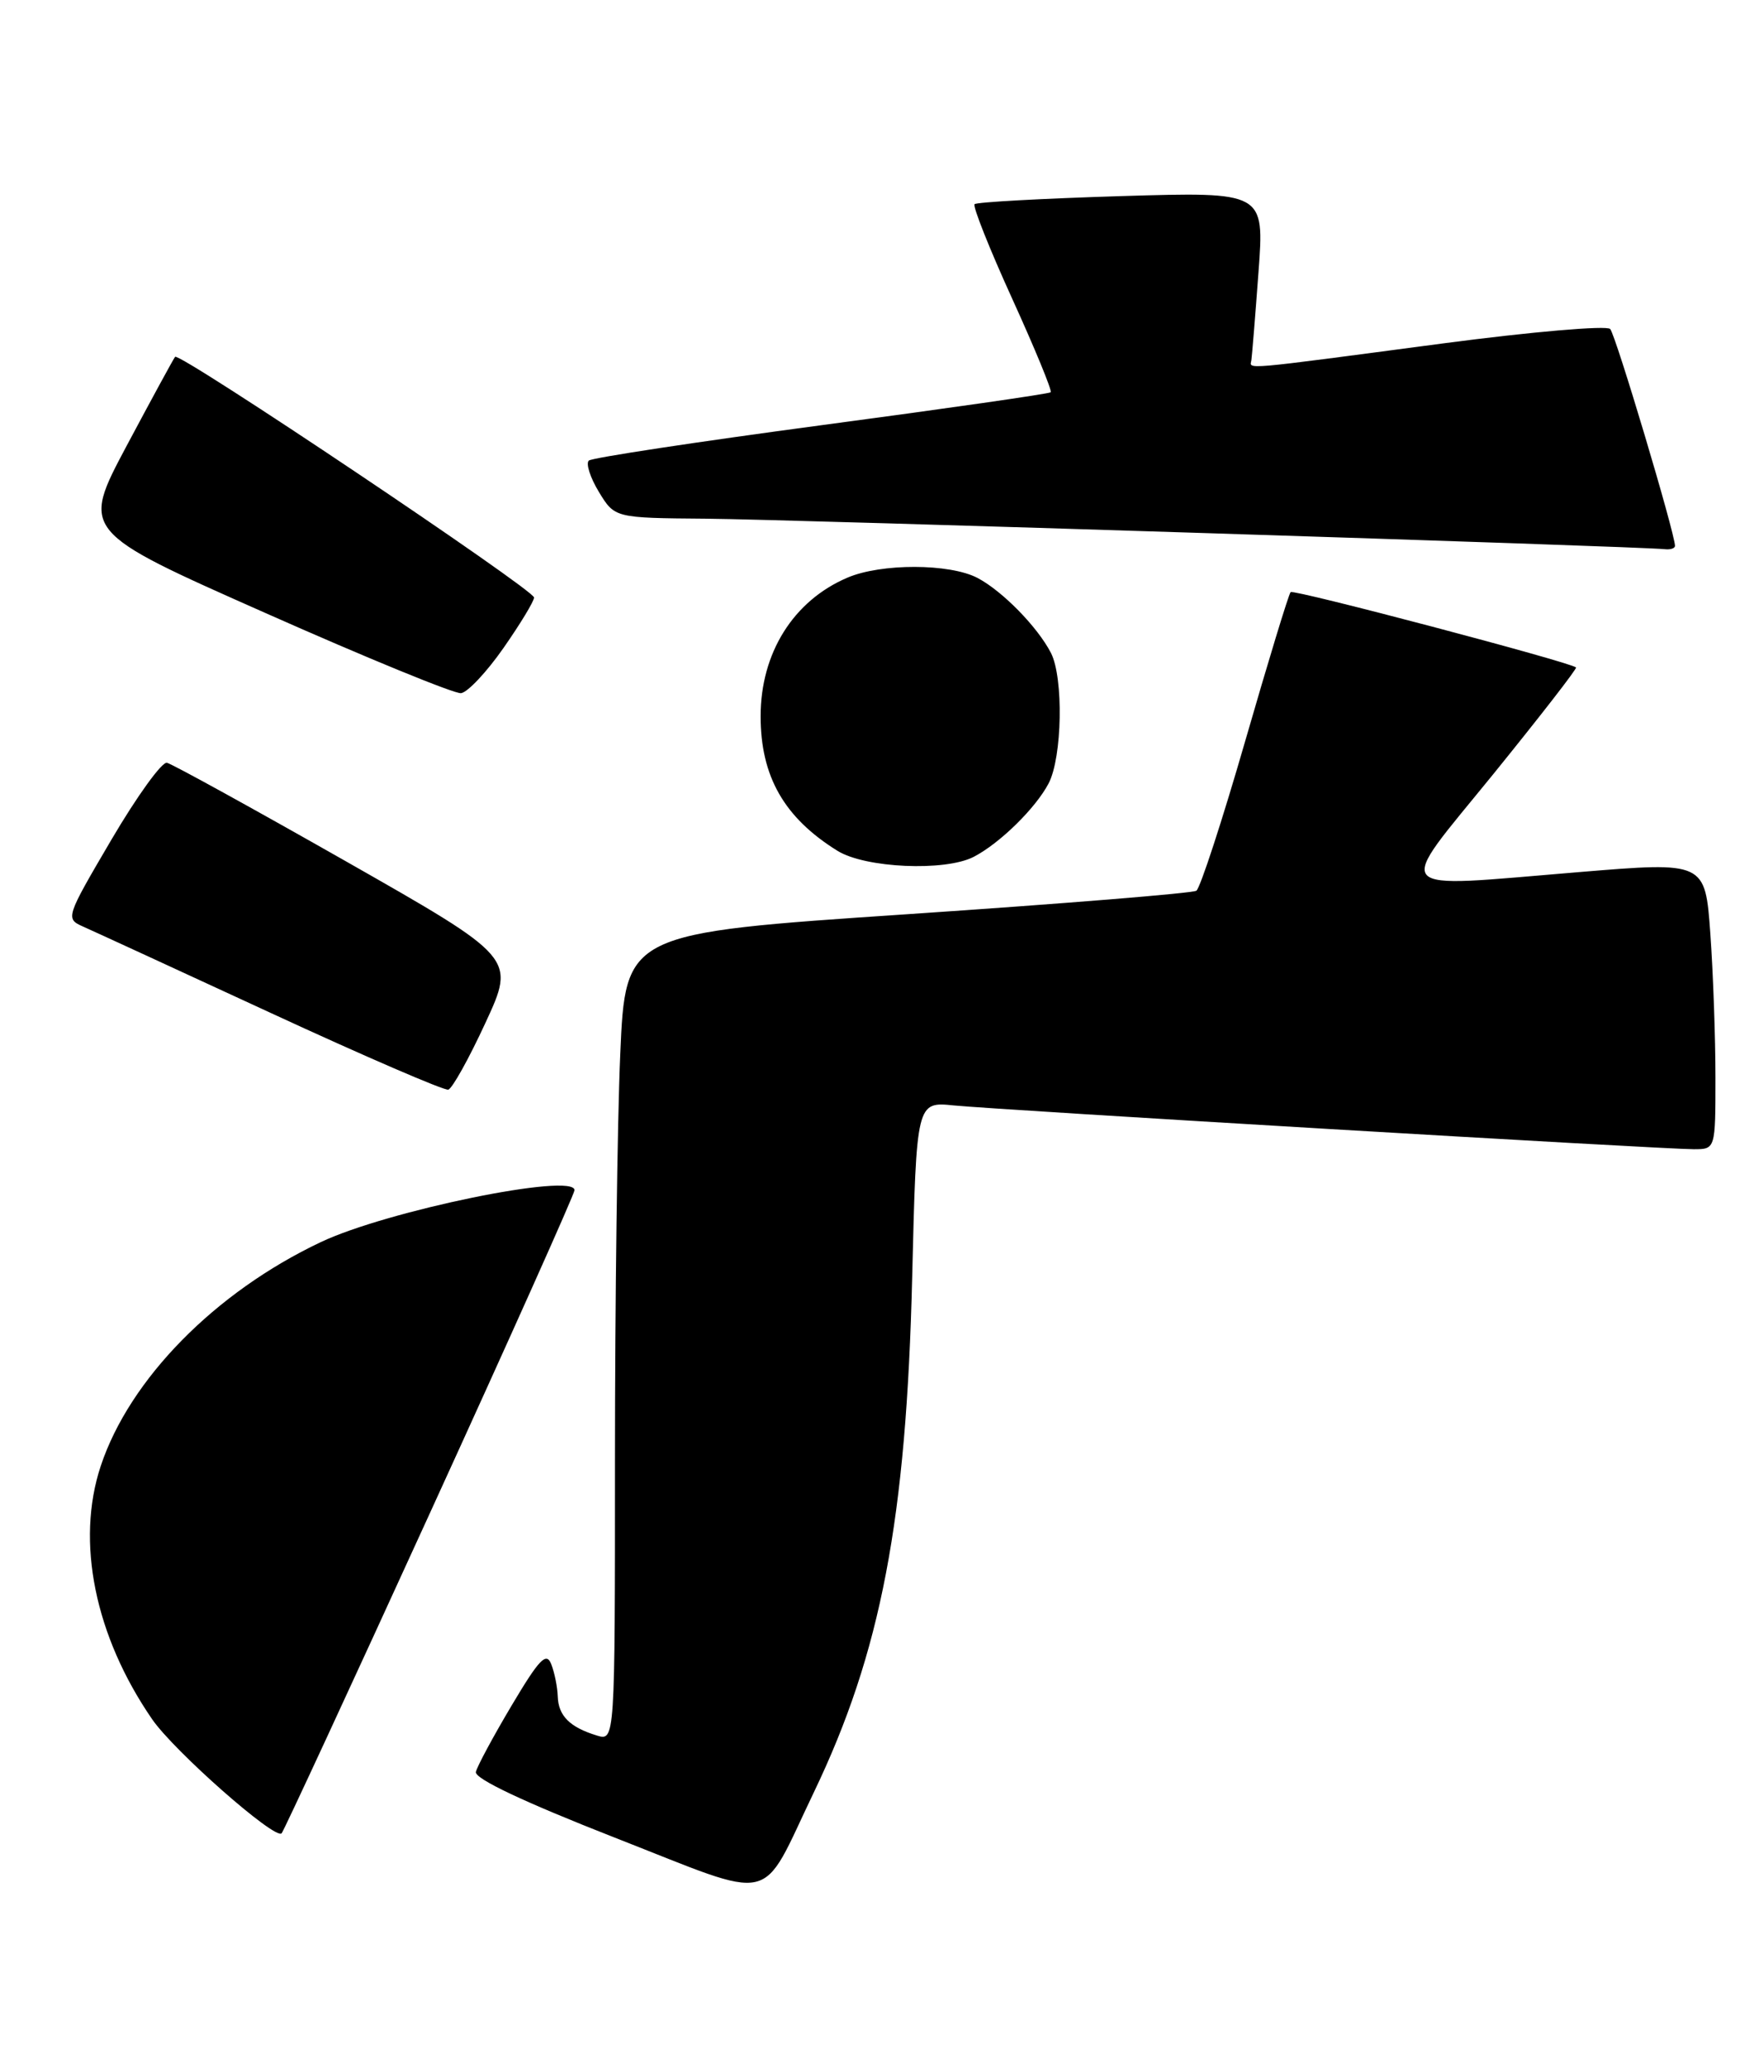 <?xml version="1.0" encoding="UTF-8" standalone="no"?>
<!DOCTYPE svg PUBLIC "-//W3C//DTD SVG 1.1//EN" "http://www.w3.org/Graphics/SVG/1.1/DTD/svg11.dtd" >
<svg xmlns="http://www.w3.org/2000/svg" xmlns:xlink="http://www.w3.org/1999/xlink" version="1.1" viewBox="0 0 218 256">
 <g >
 <path fill="currentColor"
d=" M 100.56 221.50 C 108.87 204.19 112.01 187.76 112.73 157.81 C 113.26 136.12 113.26 136.12 117.88 136.59 C 123.45 137.14 205.49 142.00 209.31 142.00 C 212.00 142.00 212.00 142.00 212.00 133.15 C 212.00 128.29 211.72 120.29 211.37 115.39 C 210.73 106.47 210.73 106.47 195.12 107.76 C 171.32 109.71 172.25 110.78 184.58 95.61 C 190.33 88.51 194.92 82.61 194.77 82.47 C 194.01 81.80 159.87 72.79 159.50 73.16 C 159.26 73.40 156.74 81.68 153.89 91.55 C 151.04 101.42 148.32 109.75 147.85 110.06 C 147.38 110.37 131.31 111.67 112.15 112.96 C 77.30 115.30 77.30 115.30 76.65 130.31 C 76.29 138.56 76.00 161.03 76.00 180.23 C 76.00 215.13 76.00 215.13 73.75 214.44 C 70.42 213.42 69.01 212.01 68.93 209.63 C 68.89 208.46 68.53 206.65 68.12 205.62 C 67.52 204.08 66.64 205.00 63.25 210.70 C 60.97 214.53 58.98 218.23 58.81 218.94 C 58.61 219.76 64.72 222.65 76.00 227.07 C 96.27 235.00 93.81 235.56 100.56 221.50 Z  M 53.12 186.98 C 62.96 165.47 71.00 147.51 71.00 147.06 C 71.00 144.85 47.87 149.58 39.64 153.48 C 26.58 159.66 16.02 170.40 12.45 181.14 C 9.35 190.48 11.72 202.14 18.80 212.43 C 21.52 216.38 33.98 227.36 34.80 226.53 C 35.05 226.29 43.29 208.49 53.12 186.98 Z  M 60.00 126.37 C 63.71 118.35 63.71 118.35 42.74 106.42 C 31.21 99.87 21.26 94.39 20.63 94.25 C 20.01 94.11 16.92 98.39 13.77 103.75 C 8.12 113.37 8.07 113.51 10.27 114.49 C 11.50 115.03 21.95 119.85 33.50 125.18 C 45.05 130.52 54.90 134.77 55.40 134.64 C 55.89 134.51 57.96 130.79 60.00 126.37 Z  M 120.32 105.88 C 123.54 104.22 127.98 99.87 129.59 96.80 C 131.28 93.57 131.45 83.75 129.88 80.68 C 128.22 77.46 123.87 73.02 120.80 71.41 C 117.36 69.61 108.89 69.59 104.72 71.38 C 98.04 74.23 94.00 80.69 94.00 88.50 C 94.00 95.94 96.91 101.04 103.50 105.13 C 106.93 107.26 116.77 107.70 120.32 105.88 Z  M 62.22 80.07 C 64.30 77.09 66.00 74.29 66.00 73.83 C 66.00 72.87 22.16 43.47 21.64 44.09 C 21.45 44.31 18.76 49.26 15.66 55.07 C 10.03 65.65 10.03 65.65 32.77 75.73 C 45.27 81.28 56.16 85.74 56.97 85.65 C 57.78 85.56 60.14 83.05 62.22 80.07 Z  M 207.00 67.45 C 207.00 65.93 199.67 41.38 198.99 40.65 C 198.56 40.19 189.27 40.99 178.35 42.43 C 152.90 45.80 154.48 45.66 154.65 44.50 C 154.73 43.95 155.13 39.05 155.53 33.60 C 156.26 23.70 156.26 23.70 138.58 24.23 C 128.86 24.53 120.70 24.97 120.44 25.23 C 120.19 25.48 122.28 30.74 125.09 36.91 C 127.90 43.08 130.04 48.28 129.85 48.47 C 129.66 48.66 116.90 50.49 101.50 52.54 C 86.10 54.60 73.17 56.56 72.77 56.91 C 72.38 57.26 72.93 59.00 74.01 60.78 C 75.97 64.00 75.97 64.00 87.24 64.09 C 97.43 64.17 202.77 67.52 205.75 67.86 C 206.44 67.94 207.00 67.75 207.00 67.45 Z "/>
</g>
</svg>